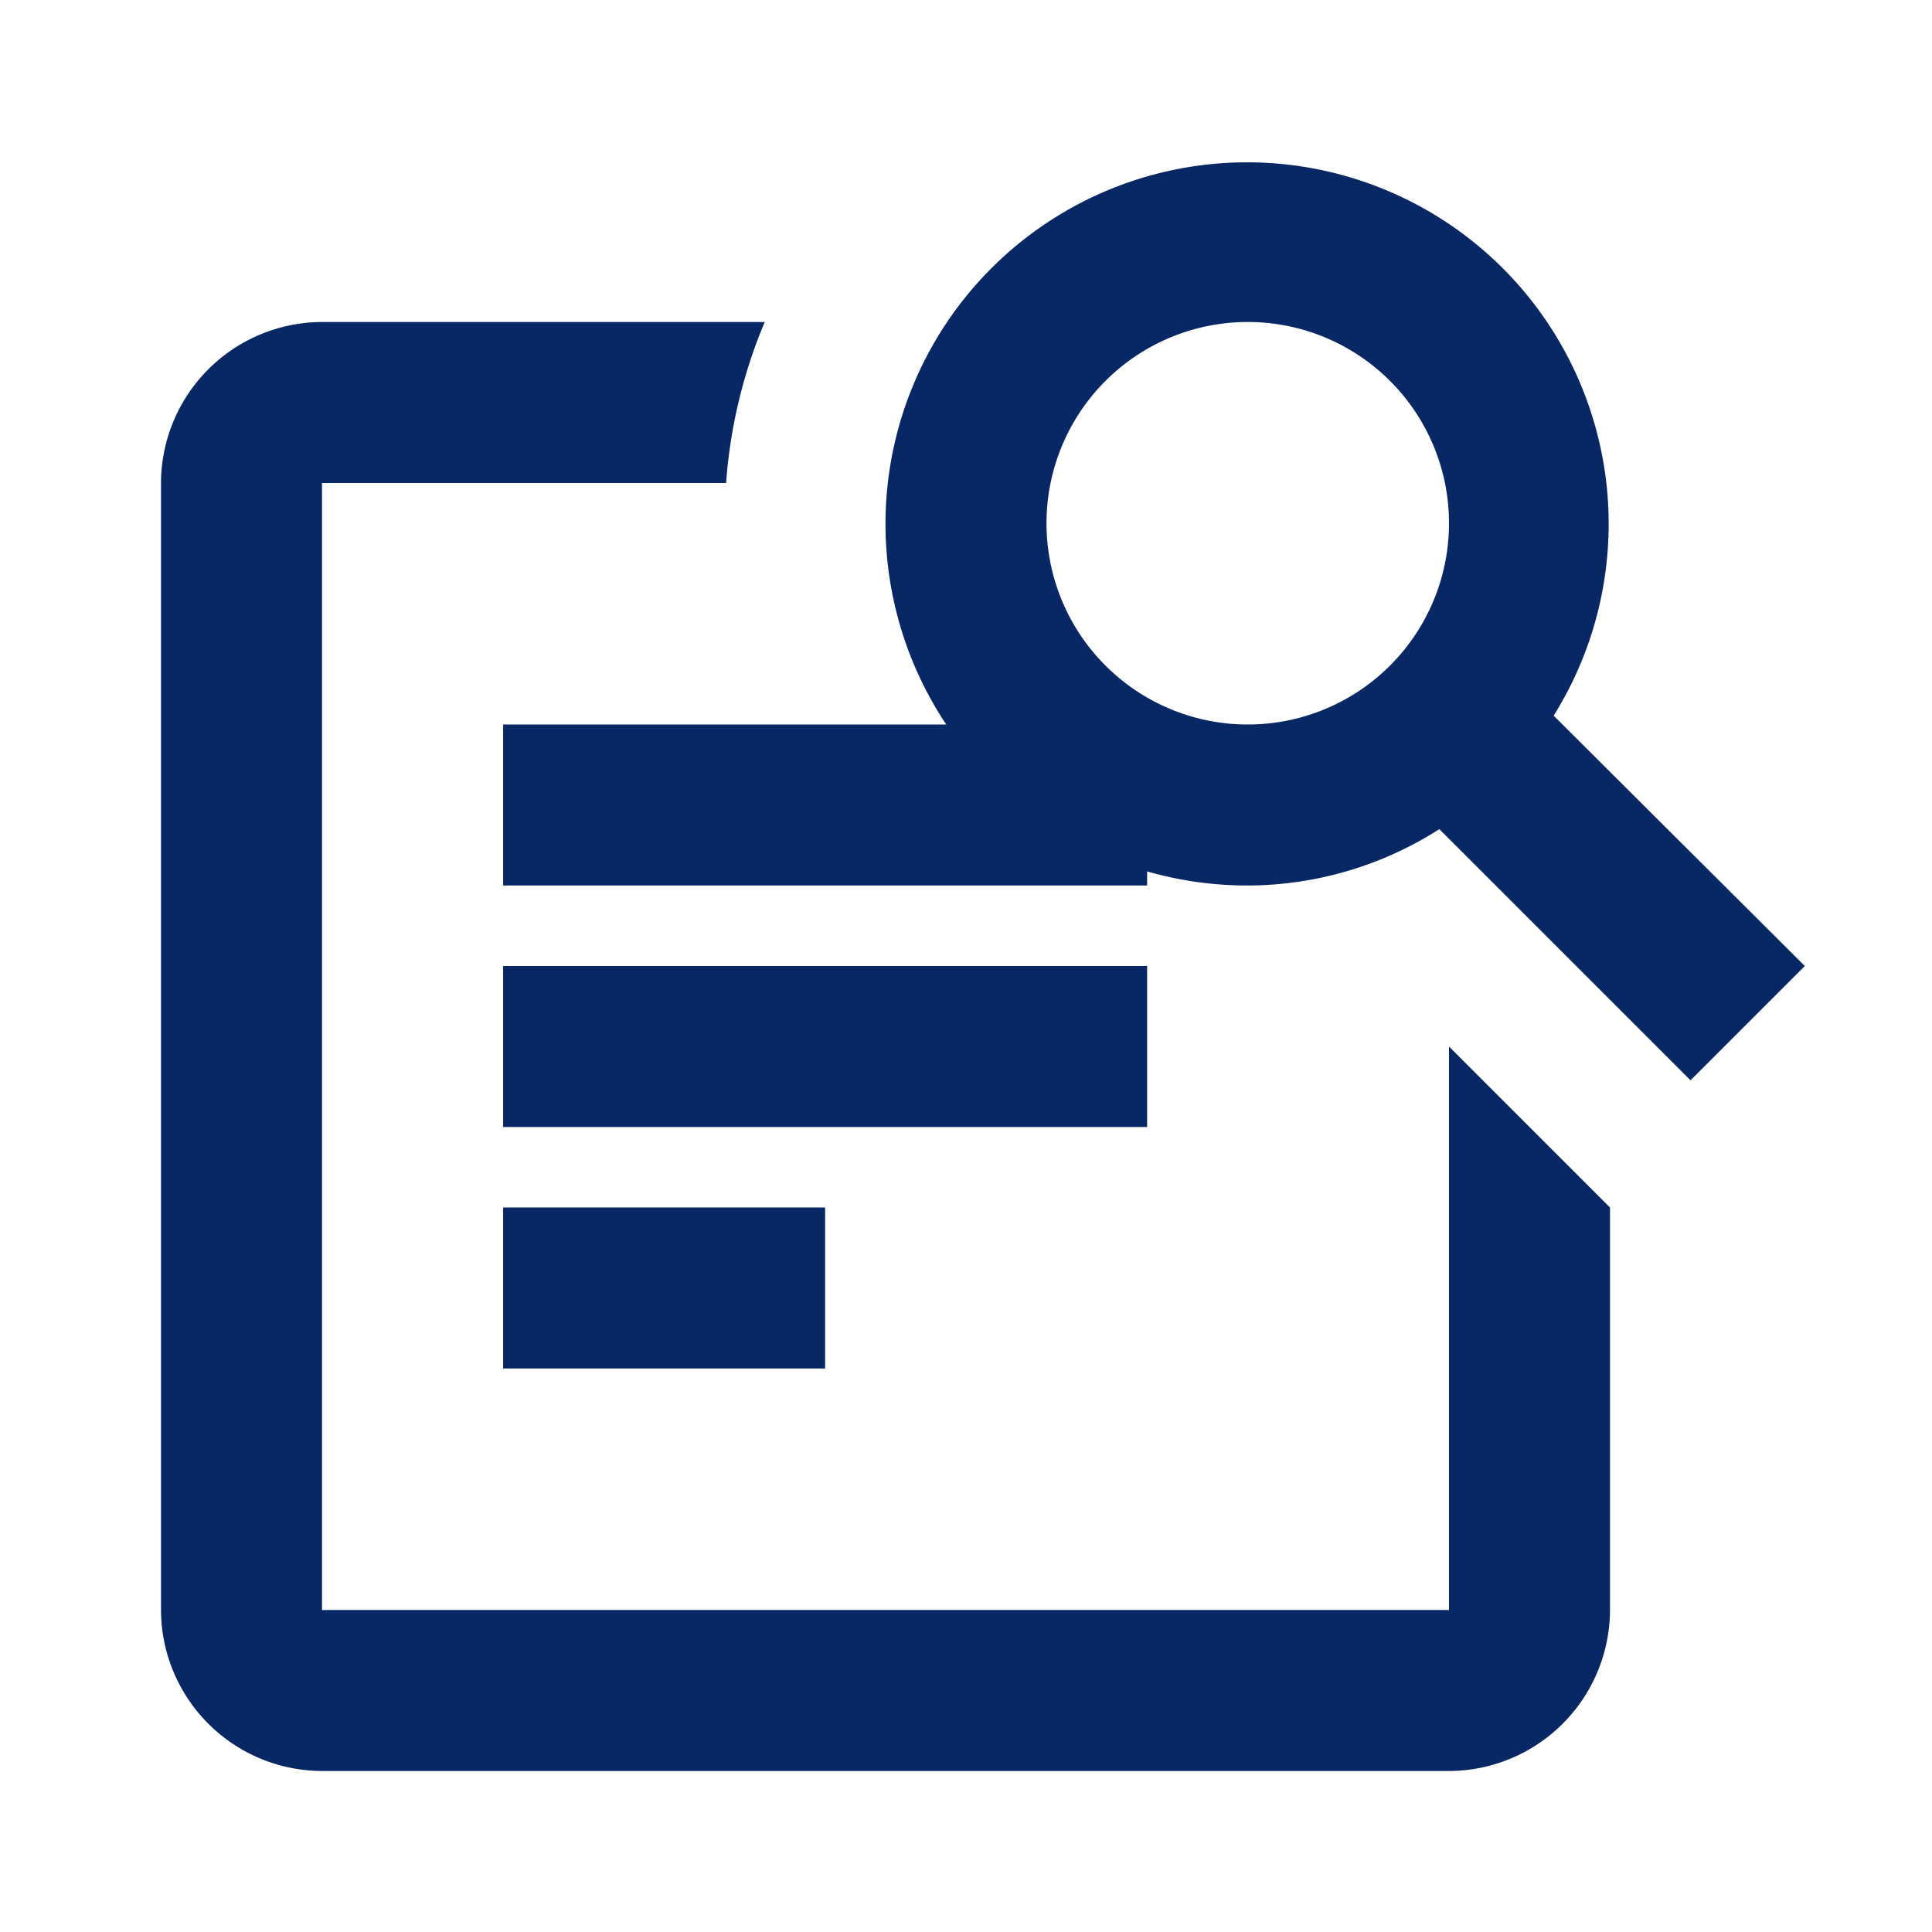 <svg xmlns="http://www.w3.org/2000/svg" width="96" height="96" viewBox="0 0 96 96">
  <g id="research" transform="translate(-662 -2460)">
    <path id="Path_1" data-name="Path 1" d="M34,30H66v8H34Zm0,12H50v8H34Zm0-24H66v8H34Z" transform="translate(653 2478)" fill="#082865"/>
    <g id="_24px_5_" data-name="24px (5)" transform="translate(662 2460)">
      <path id="Path_1192" data-name="Path 1192" d="M0,0H96V96H0Z" fill="none"/>
      <path id="Path_1193" data-name="Path 1193" d="M66,46V74H10V18H30.08A25.21,25.21,0,0,1,32,10H10a8.024,8.024,0,0,0-8,8V74a8.024,8.024,0,0,0,8,8H66a8.024,8.024,0,0,0,8-8V54Zm5.2-16.44A17.967,17.967,0,1,0,55.96,38a17.737,17.737,0,0,0,9.56-2.8L78,47.68,83.68,42ZM56,30A10,10,0,1,1,66,20,10,10,0,0,1,56,30Z" transform="translate(6 6)" fill="#082865"/>
    </g>
  </g>
</svg>
